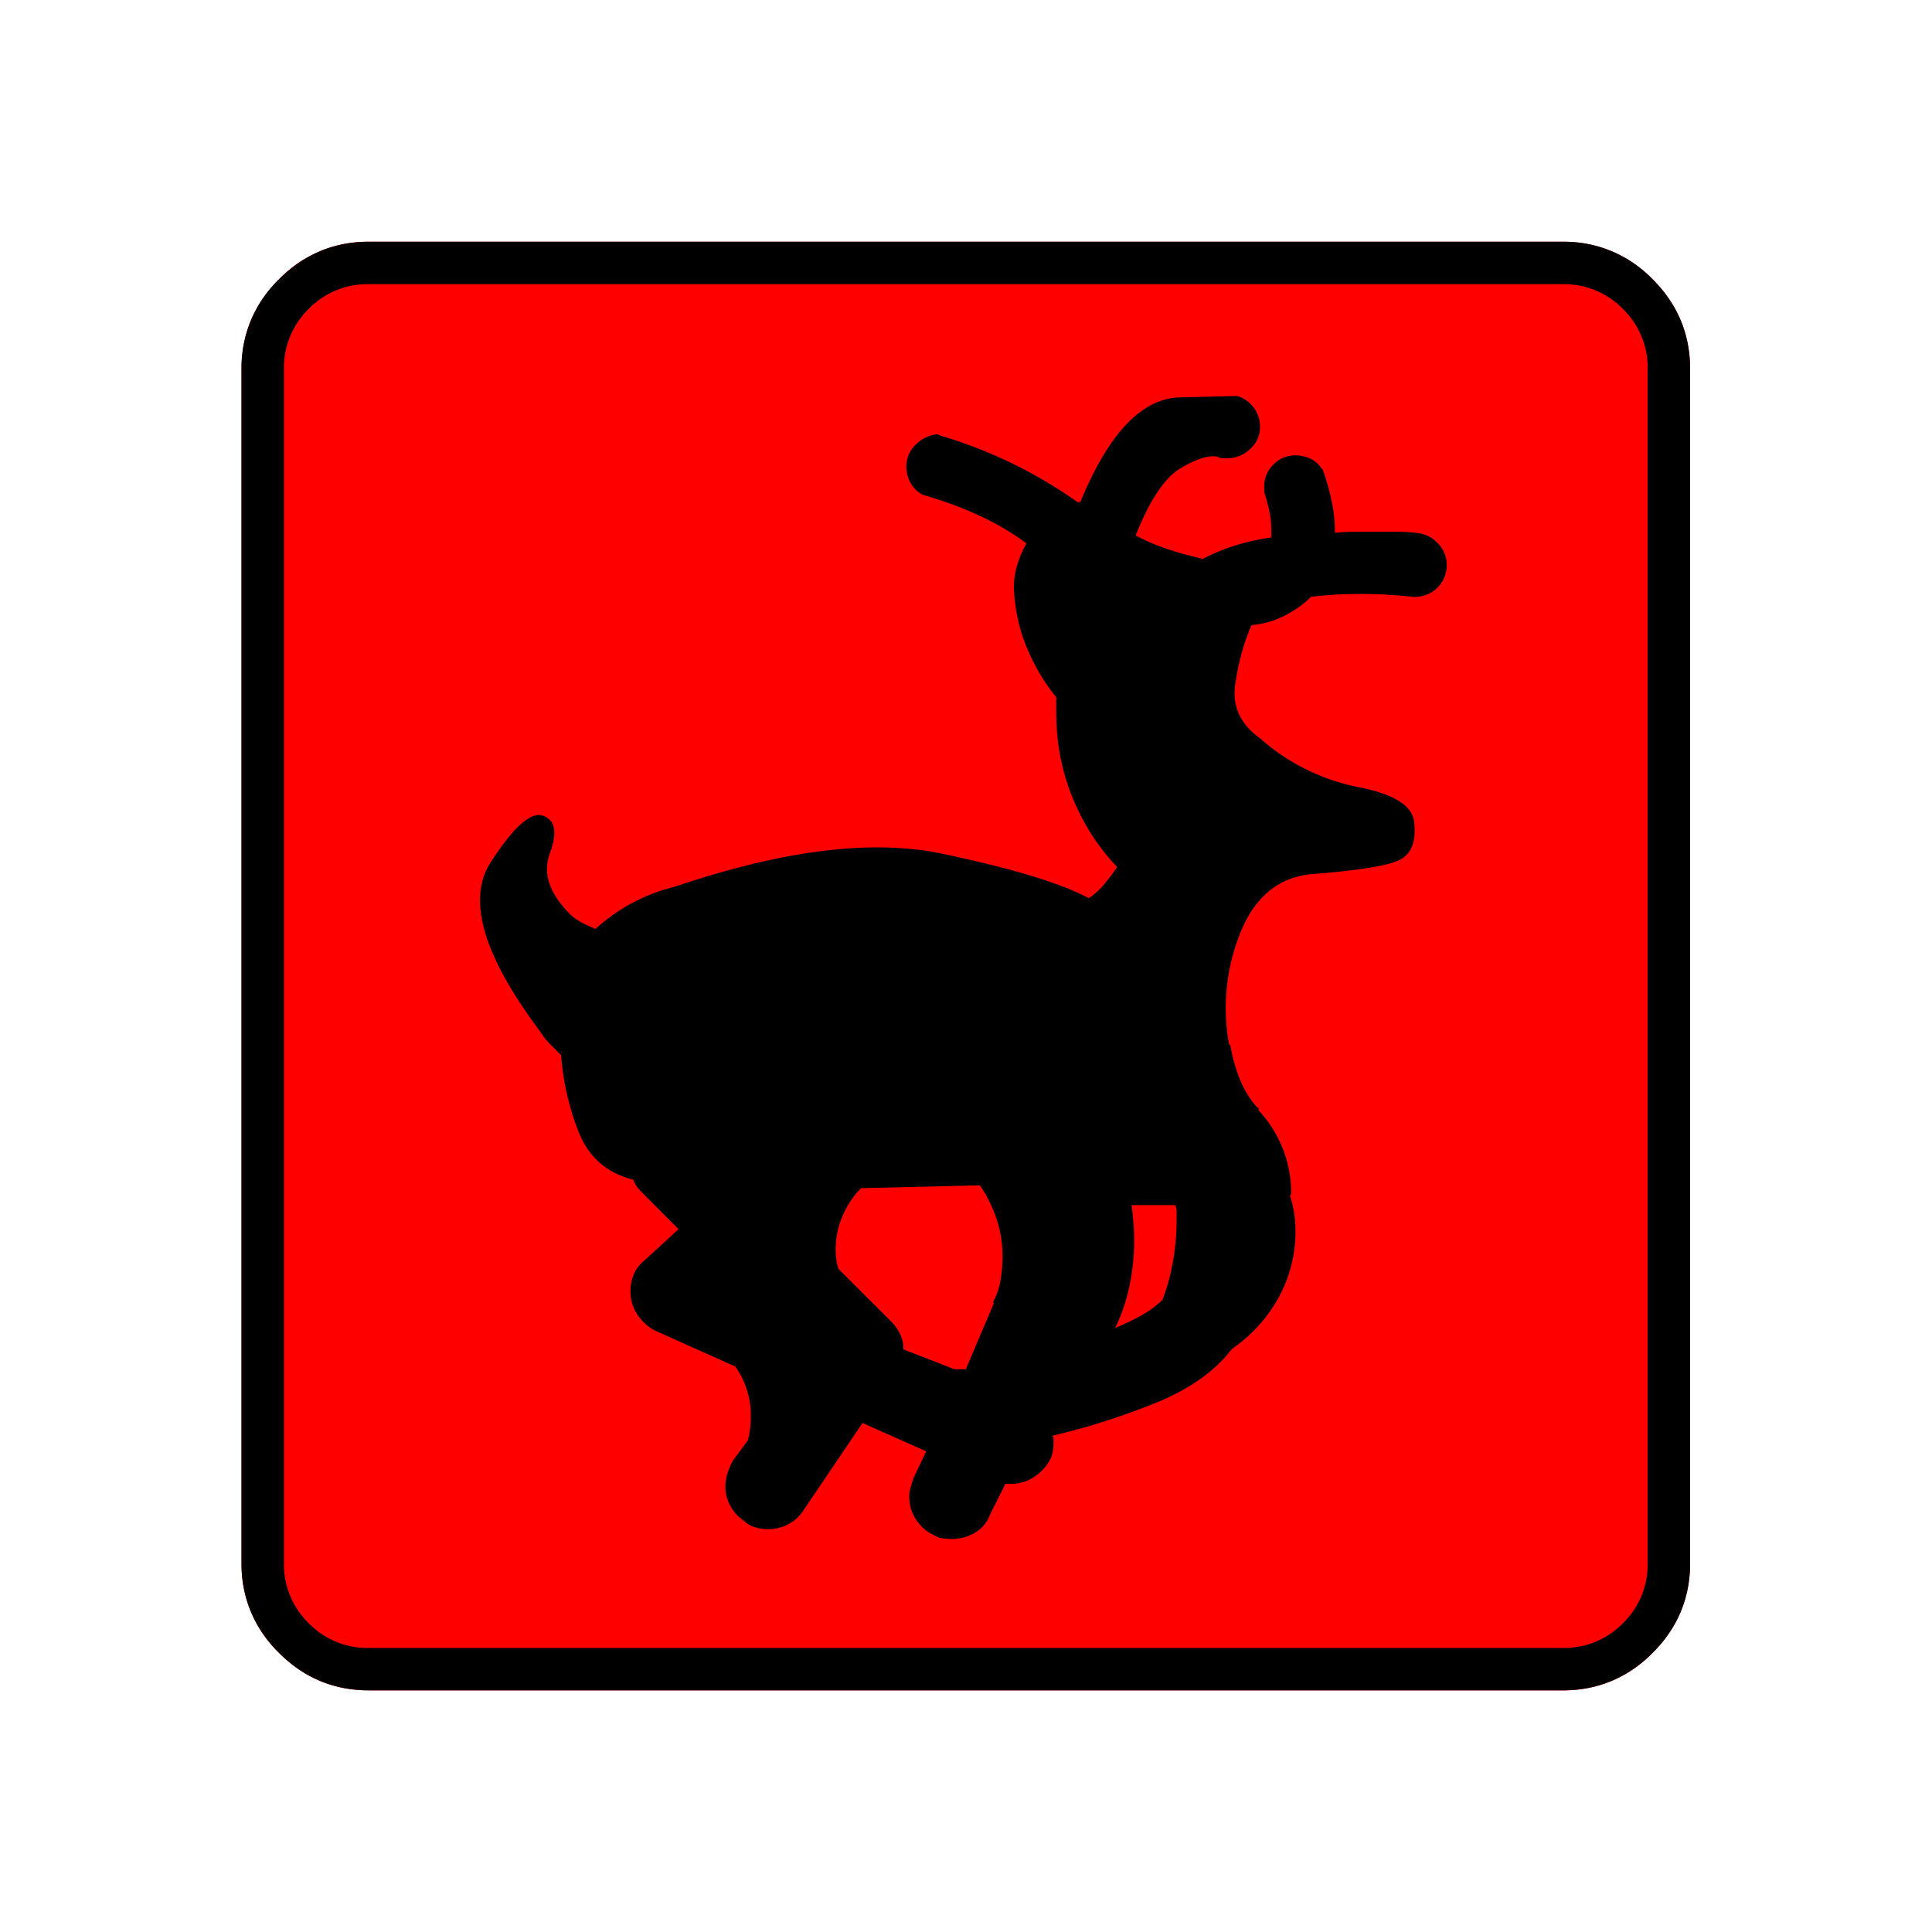 <svg xmlns="http://www.w3.org/2000/svg" width="20" height="20" version="1.2">
    <g font-weight="400" style="fill:none;fill-rule:evenodd;stroke:#000;stroke-width:1;stroke-linecap:square;stroke-linejoin:bevel">
        <g style="font-style:normal;font-weight:400;font-size:17.008px;font-family:icomoon;fill:red;fill-opacity:1;stroke:none">
            <path d="M2.021-18.688h18.957c.555 0 1.03.199 1.427.596.397.396.595.872.595 1.426V2.291c0 .554-.198 1.03-.595 1.426a1.946 1.946 0 0 1-1.427.595H2.021c-.554 0-1.029-.198-1.426-.595A1.946 1.946 0 0 1 0 2.291v-18.957c0-.554.198-1.03.595-1.426a1.946 1.946 0 0 1 1.426-.596" font-size="17.008" style="vector-effect:none;fill-rule:nonzero" transform="matrix(.652 0 0 .652 2.5 14.687)"/>
        </g>
        <g style="font-style:normal;font-weight:400;font-size:17.008px;font-family:icomoon;fill:#000;fill-opacity:1;stroke:none">
            <path d="M20.979-18.014a1.3 1.3 0 0 1 .954.393 1.3 1.3 0 0 1 .393.955V2.291a1.3 1.3 0 0 1-.393.955 1.3 1.3 0 0 1-.955.393H2.021a1.3 1.3 0 0 1-.954-.393 1.3 1.3 0 0 1-.393-.955v-18.957a1.3 1.3 0 0 1 .393-.955 1.3 1.3 0 0 1 .954-.393h18.957m0-.674H2.021c-.554 0-1.029.199-1.426.596A1.946 1.946 0 0 0 0-16.666V2.291c0 .554.198 1.03.595 1.426.397.397.872.595 1.426.595h18.957c.555 0 1.03-.198 1.427-.595.397-.397.595-.872.595-1.426v-18.957c0-.554-.198-1.03-.595-1.426a1.946 1.946 0 0 0-1.426-.596M16.98-13.05c.12-.015.246-.026.381-.034a7.275 7.275 0 0 1 .831 0c.135.008.27.02.405.034h-.023.045a.502.502 0 0 0 .517-.516.469.469 0 0 0-.135-.326.505.505 0 0 0-.315-.169 2.297 2.297 0 0 0-.325-.022h-.696c-.113 0-.229.007-.349.022h.045c0-.18-.018-.355-.056-.527a3.918 3.918 0 0 0-.146-.506v.023a.432.432 0 0 0-.18-.169.544.544 0 0 0-.247-.056.475.475 0 0 0-.348.146.475.475 0 0 0-.146.348v.09c.03.09.056.187.079.292a1.5 1.5 0 0 1 .034.314v.113c-.21.03-.408.075-.596.135a3.03 3.03 0 0 0-.527.224l.022-.022a6.123 6.123 0 0 1-.561-.157 3.164 3.164 0 0 1-.517-.225l.022.022c.225-.569.464-.928.72-1.078.254-.15.448-.21.583-.18.03.015.056.023.079.023h.078a.513.513 0 0 0 .36-.146.459.459 0 0 0 .157-.348.51.51 0 0 0-.36-.494l-.91.022c-.606.015-1.133.57-1.583 1.662h-.045a7.407 7.407 0 0 0-2.179-1.056l-.044-.022a.569.569 0 0 0-.348.169.476.476 0 0 0-.146.348c0 .09.022.176.067.258a.454.454 0 0 0 .202.191c.315.09.61.198.887.326.277.127.536.28.775.46l-.022-.022a1.7 1.7 0 0 0-.146.337c-.038.12-.056.247-.056.381.015.33.082.64.202.933.12.292.277.557.471.797v-.023.27c0 .48.087.928.259 1.348.172.419.408.786.707 1.1-.06.09-.127.18-.202.27a1.16 1.16 0 0 1-.247.224c-.45-.24-1.228-.475-2.336-.707-1.108-.232-2.523-.056-4.245.528a2.862 2.862 0 0 0-1.258.674h.023a2.676 2.676 0 0 1-.202-.09 1.18 1.18 0 0 1-.18-.113c-.36-.344-.48-.677-.36-1 .12-.321.09-.52-.09-.594-.194-.09-.479.157-.853.74-.374.585-.112 1.476.786 2.674.045.075.098.142.157.202l.18.18c.03.419.124.827.28 1.224.158.396.446.647.866.752a.398.398 0 0 0 .067.124c.03.037.06.07.09.1l.561.562-.539.494a.577.577 0 0 0-.168.214.672.672 0 0 0-.056.28c0 .135.037.259.112.371a.747.747 0 0 0 .292.258L7.84-.83a1.346 1.346 0 0 1 .247.786 1.643 1.643 0 0 1-.045.382l-.247.337c-.03.06-.056.123-.079.19a.67.67 0 0 0-.033.214c0 .105.026.206.078.303a.648.648 0 0 0 .214.236.423.423 0 0 0 .168.101.67.67 0 0 0 .213.034c.12 0 .229-.026.326-.079a.648.648 0 0 0 .236-.213L9.86.067l1.011.45-.202.426a3.69 3.69 0 0 0-.045.146.532.532 0 0 0-.022.146c0 .135.037.259.112.371.075.112.165.19.27.236a.35.35 0 0 0 .145.056c.053.007.102.011.146.011a.707.707 0 0 0 .371-.1.541.541 0 0 0 .236-.282l.247-.494h.089a.654.654 0 0 0 .371-.112.747.747 0 0 0 .259-.292.399.399 0 0 0 .033-.112.817.817 0 0 0 .012-.135V.326A.076.076 0 0 0 12.87.27c.524-.12 1.06-.289 1.606-.506.547-.217.955-.498 1.224-.842l.045-.045c.3-.21.54-.475.719-.797a2.152 2.152 0 0 0 .247-1.36 1.77 1.77 0 0 0-.067-.269c.015 0 .022-.004.022-.011v-.011a1.918 1.918 0 0 0-.517-1.325v-.045h-.022a1.521 1.521 0 0 1-.28-.46 2.628 2.628 0 0 1-.147-.529l-.022-.022a3.205 3.205 0 0 1 .19-1.786c.233-.561.61-.865 1.135-.91.764-.06 1.232-.138 1.404-.235.172-.098.243-.289.213-.573-.015-.27-.31-.46-.887-.573a3.308 3.308 0 0 1-1.561-.775c-.315-.224-.446-.513-.393-.864.052-.352.138-.663.258-.933.18-.015.352-.063.517-.146.164-.082.307-.183.427-.303M10.51-1.1a.545.545 0 0 0-.055-.248.775.775 0 0 0-.146-.202l-.831-.83a.834.834 0 0 1-.034-.147 1.312 1.312 0 0 1 .101-.696c.075-.172.172-.318.292-.438l1.887-.045c.104.15.19.322.258.517.067.194.101.396.101.606 0 .135-.011.266-.034.393a1.071 1.071 0 0 1-.123.348h.022L11.5-.786h-.18l-.808-.315m3.346-.314c.105-.21.184-.434.236-.674a3.46 3.46 0 0 0 .079-.741 3.948 3.948 0 0 0-.045-.584v.022H14.847h-.023c.015.03.023.064.023.101v.124c0 .225-.019.445-.057.663a3.26 3.26 0 0 1-.168.617l.022-.022a1.613 1.613 0 0 1-.359.27 3.738 3.738 0 0 1-.427.202v.022" font-size="17.008" style="vector-effect:none;fill-rule:nonzero" transform="matrix(.652 0 0 .652 2.5 14.687)"/>
        </g>
    </g>
</svg>
